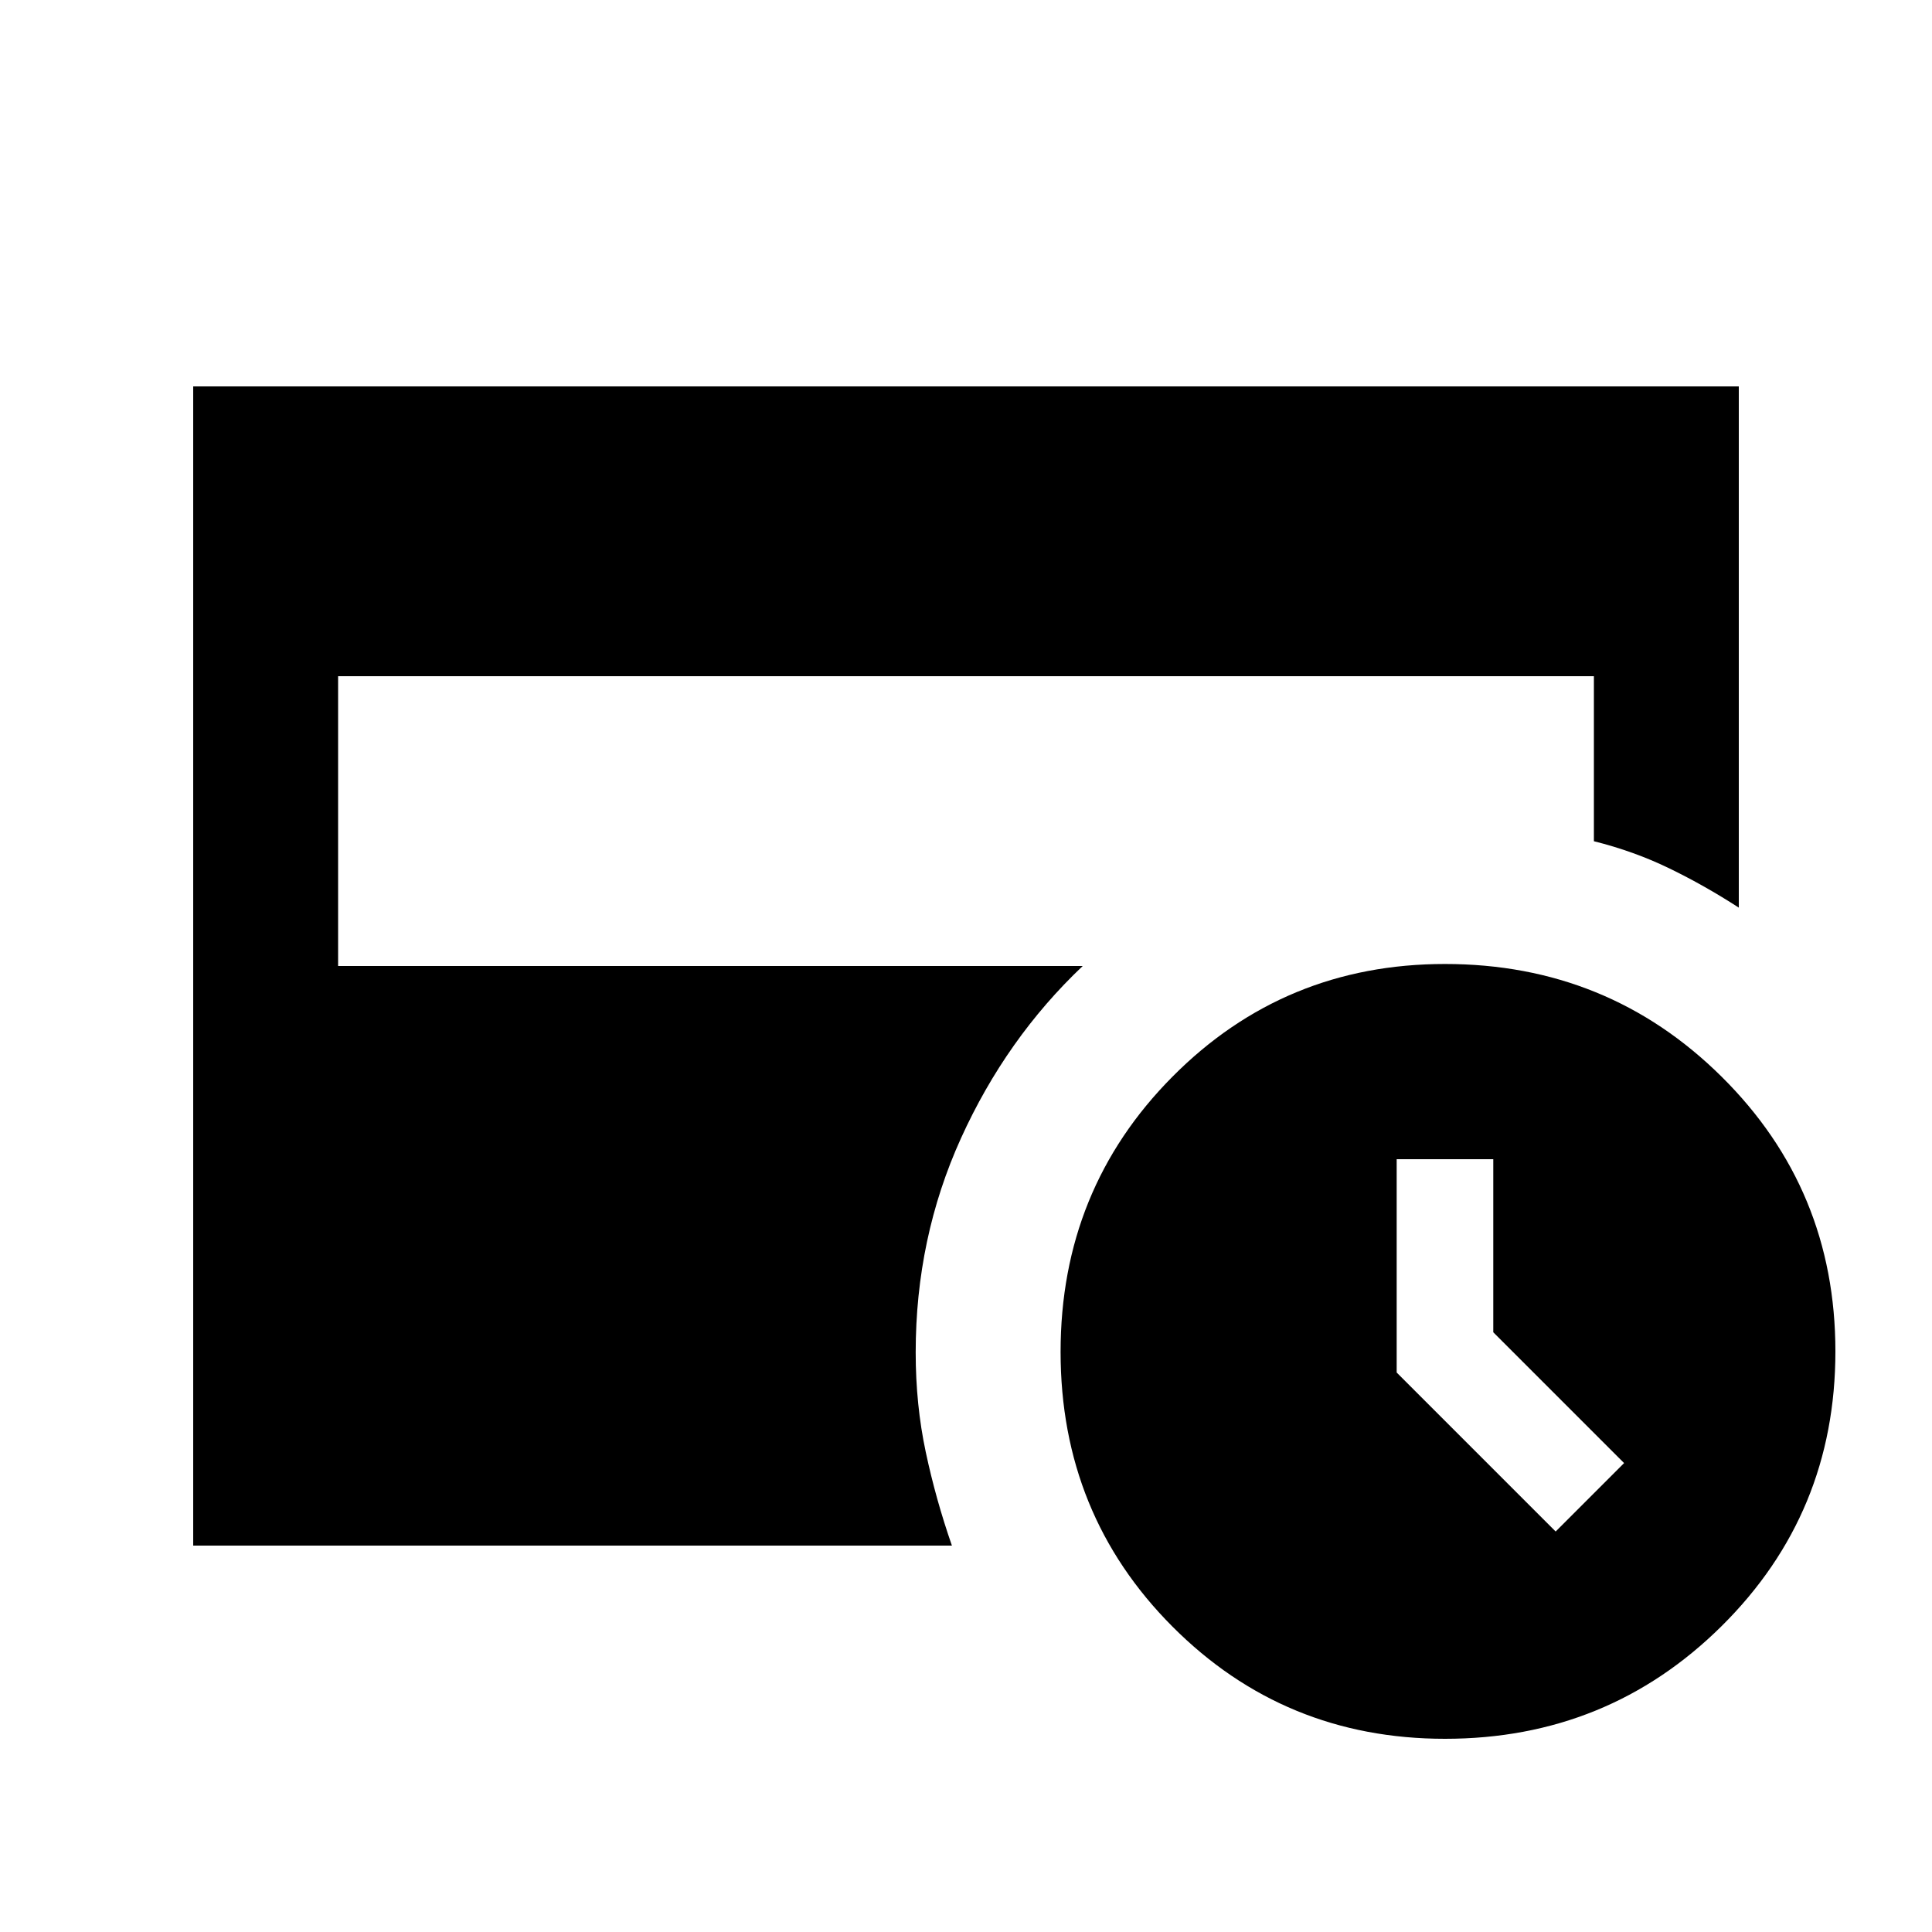 <svg xmlns="http://www.w3.org/2000/svg" height="20" viewBox="0 -960 960 960" width="20"><path d="m773-199 34-34-65-65v-86h-48v106l79 79ZM718-96q-79.82 0-135.41-55.75Q527-207.51 527-288.25 527-369 582.59-425T718-481q80.91 0 137.46 56Q912-369 912-288.5T855.46-152Q798.91-96 718-96ZM96-192v-576h768v259q-17-11-34.5-19.5T792-542v-82H168v144h370q-38 36-60.5 85.59Q455-344.81 455-288q0 26 5 49.5t13 46.5H96Z"/></svg>